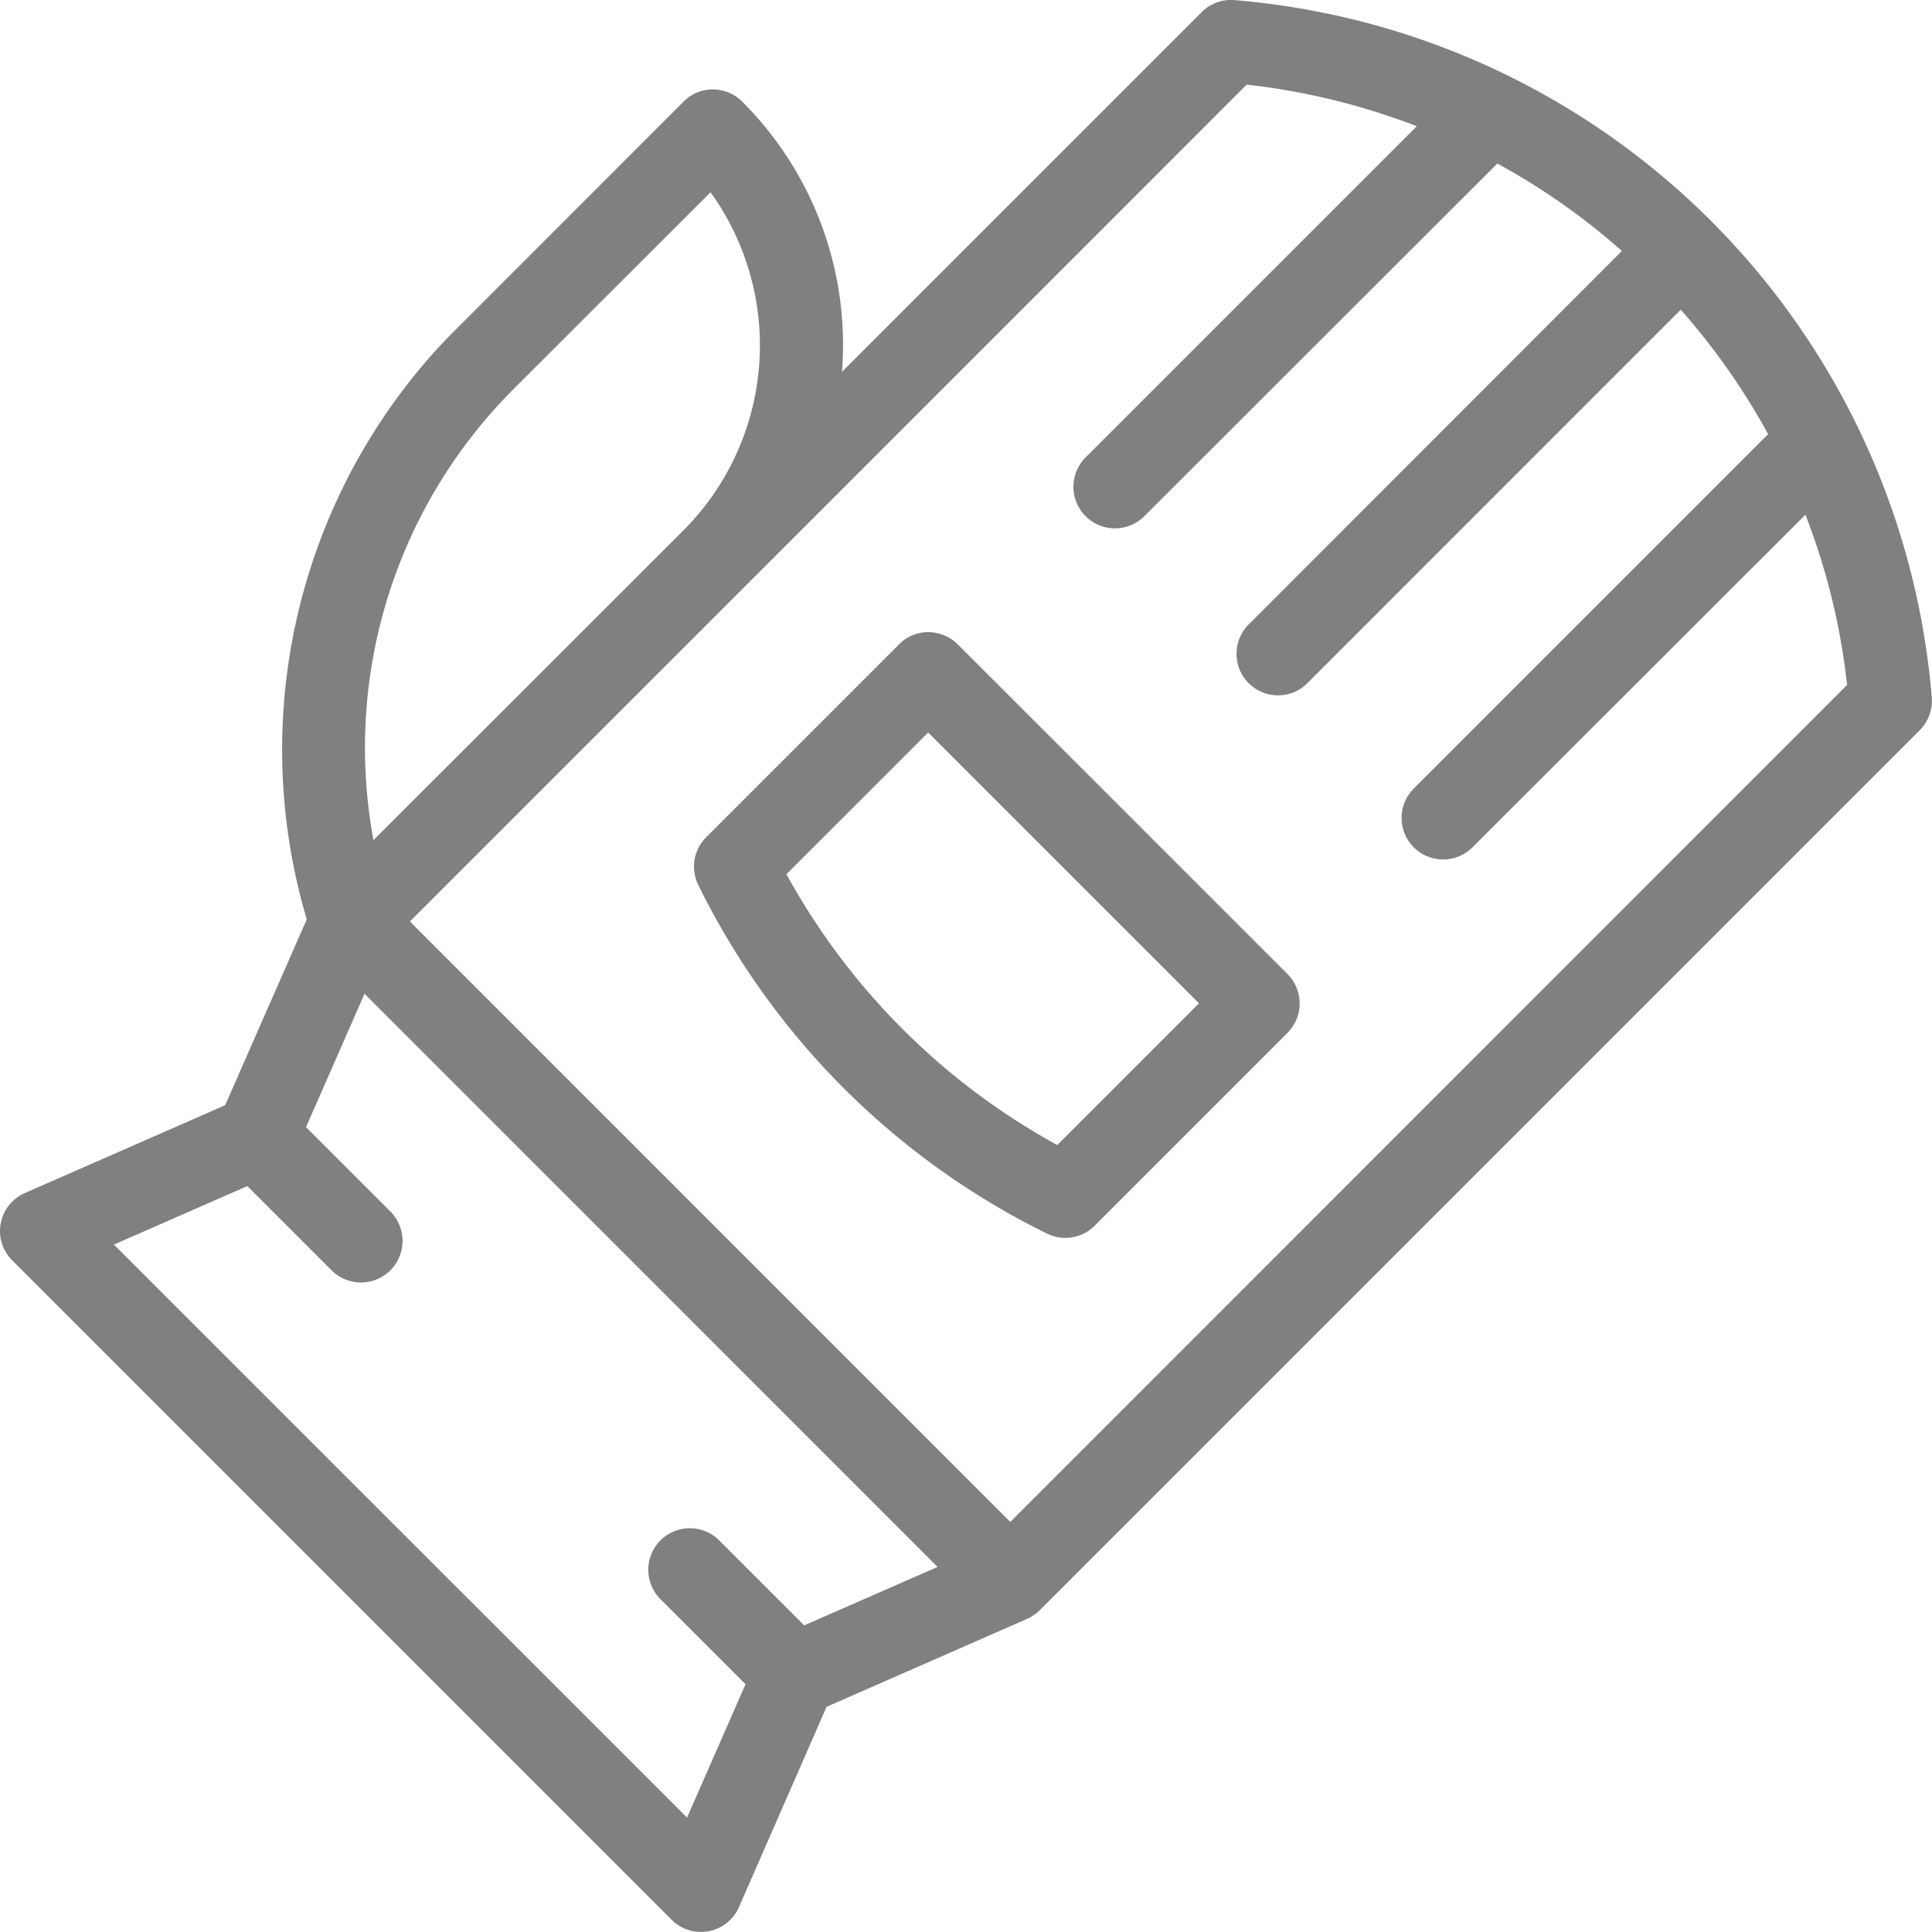 <svg xmlns="http://www.w3.org/2000/svg" width="51.807" height="51.804" viewBox="0 0 51.807 51.804">
  <g id="Group_519296" data-name="Group 519296" transform="translate(-0.008 -0.015)">
    <path id="Path_572" data-name="Path 572" d="M28.947,33.049A20.488,20.488,0,0,0,38.3,42.4a1.111,1.111,0,0,0,1.278-.213l5.171-5.171a1.118,1.118,0,0,0,0-1.575L35.906,26.6a1.12,1.12,0,0,0-.788-.329,1.093,1.093,0,0,0-.788.329L29.16,31.77A1.111,1.111,0,0,0,28.947,33.049Zm13.428,3.176-3.8,3.8a18.324,18.324,0,0,1-7.263-7.263l3.8-3.8Z" transform="translate(-10.215 -9.305)" fill="gray"/>
    <path id="Path_573" data-name="Path 573" d="M22.173,45.784l5.371-2.356a1.19,1.19,0,0,0,.342-.232l23.6-23.6a1.118,1.118,0,0,0,.323-.878,20.449,20.449,0,0,0-18.7-18.7,1.1,1.1,0,0,0-.878.323L22.586,9.986a9.216,9.216,0,0,0-2.673-7.244,1.12,1.12,0,0,0-.788-.329,1.093,1.093,0,0,0-.788.329L11.992,9.089A15.978,15.978,0,0,0,8.234,24.667L6.046,29.651.674,32.007a1.107,1.107,0,0,0-.646.813,1.1,1.1,0,0,0,.31.994L18.015,51.491a1.112,1.112,0,0,0,1.808-.336ZM38,3.4l-8.9,8.9a1.114,1.114,0,0,0,1.575,1.575L40.159,4.4A18.07,18.07,0,0,1,43.5,6.745l-9.974,9.981A1.114,1.114,0,1,0,35.1,18.3L45.078,8.32a18.289,18.289,0,0,1,2.343,3.338l-9.484,9.484a1.114,1.114,0,1,0,1.575,1.575l8.909-8.9a18.022,18.022,0,0,1,1.117,4.564L27.1,40.826,11,24.725,33.438,2.284A18.3,18.3,0,0,1,38,3.4Zm-24.41,7.237L19.061,5.17a7.028,7.028,0,0,1-.723,9.064l-8.315,8.309A13.594,13.594,0,0,1,13.593,10.638ZM3.063,33.389,6.64,31.82l2.26,2.26A1.114,1.114,0,0,0,10.474,32.5l-2.26-2.26,1.569-3.577L25.149,42.033,21.572,43.6l-2.26-2.26a1.114,1.114,0,1,0-1.575,1.575L20,45.177l-1.569,3.577Z" transform="translate(0 0)" fill="gray"/>
  </g>
</svg>
